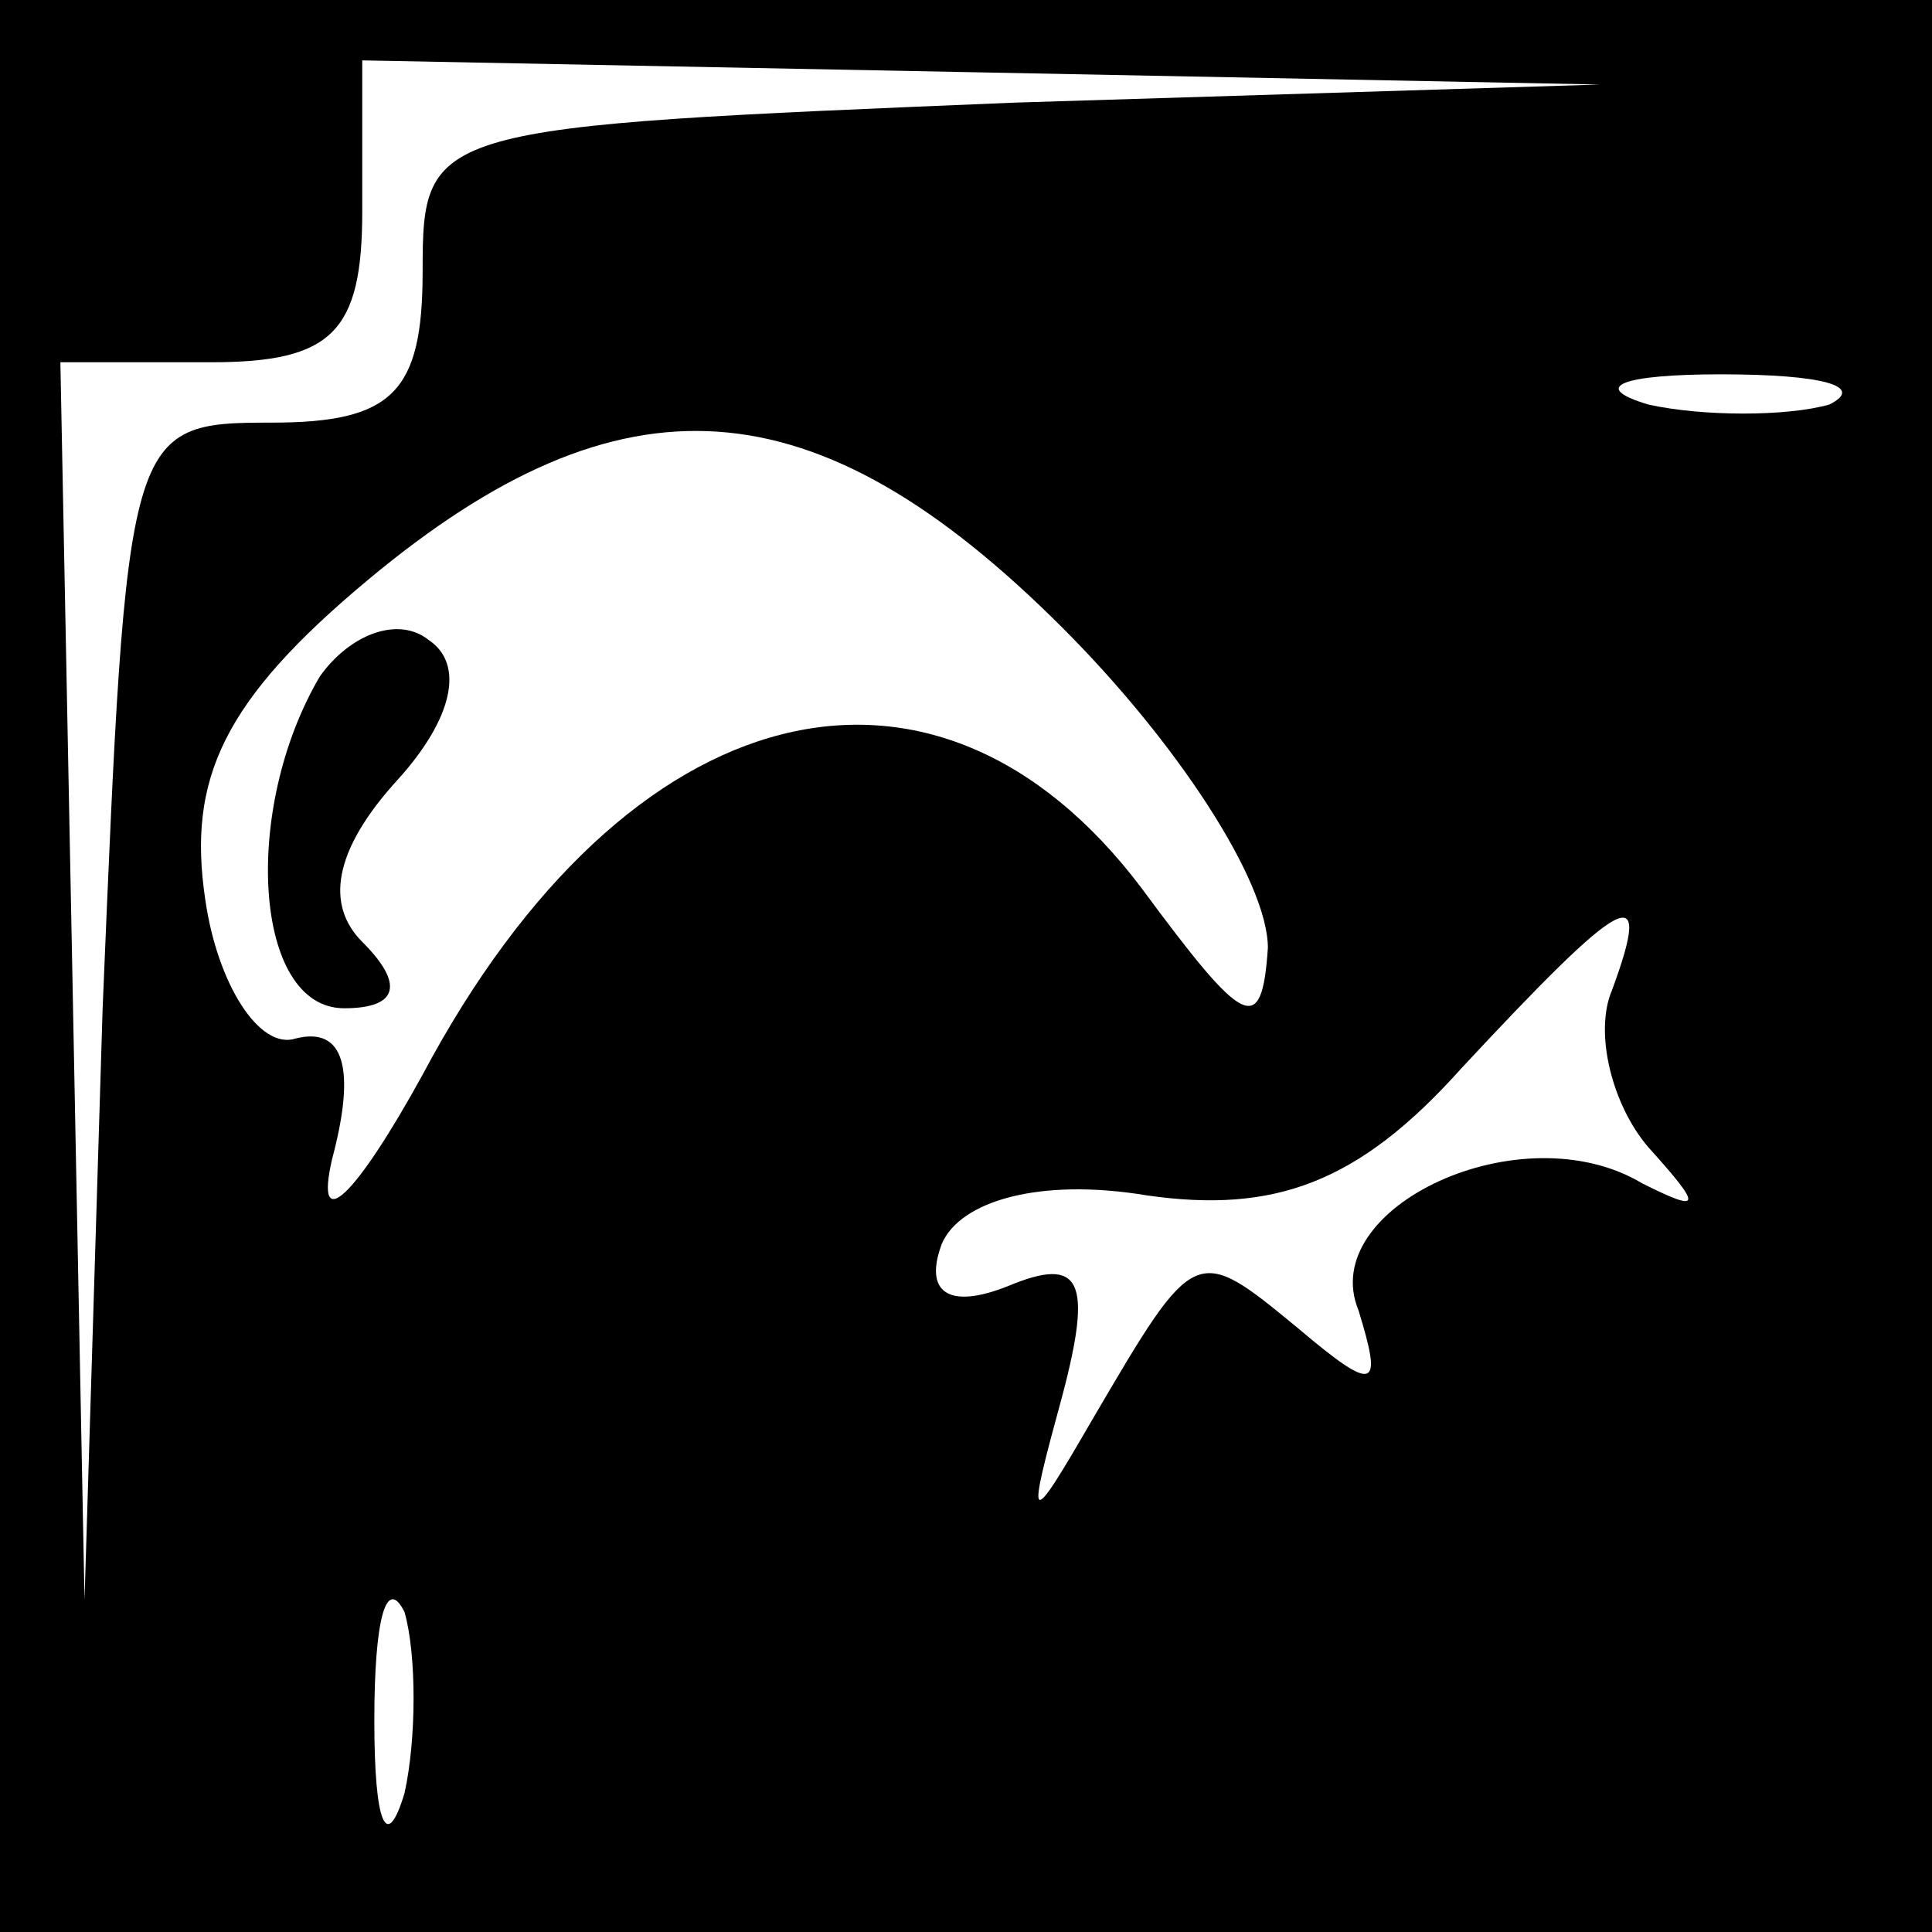 <?xml version="1.0" standalone="no"?>
<!DOCTYPE svg PUBLIC "-//W3C//DTD SVG 20010904//EN"
 "http://www.w3.org/TR/2001/REC-SVG-20010904/DTD/svg10.dtd">
<svg version="1.0" xmlns="http://www.w3.org/2000/svg"
 width="32pt" height="32pt" viewBox="0 0 32 32"
 preserveAspectRatio="xMidYMid meet">
<rect x="0" y="0" width="32" height="32" fill="#808080" stroke="none"/>
<g transform="translate(0,32) scale(0.1,-0.1)"
fill="#000000" stroke="none">
<path fill="#000000" stroke="none" d="M0 160 l0 -160 160 0 160 0 0 160 0
160 -160 0 -160 0 0 -160z"/>
<path fill="#ffffff" stroke="none" d="M168 303 c-97 -4 -98 -4 -98 -28 0 -20
-5 -25 -25 -25 -24 0 -24 -1 -28 -97 l-3 -98 -2 103 -2 102 25 0 c20 0 25 5
25 25 l0 25 103 -2 102 -2 -97 -3z"/>
<path fill="#ffffff" stroke="none" d="M303 253 c-7 -2 -21 -2 -30 0 -10 3 -4
5 12 5 17 0 24 -2 18 -5z"/>
<path fill="#ffffff" stroke="none" d="M176 216 c19 -19 34 -42 34 -53 -1 -15
-4 -13 -21 10 -34 45 -85 33 -119 -31 -11 -20 -18 -27 -15 -14 4 15 2 22 -6
20 -6 -2 -13 9 -15 23 -3 20 3 33 27 53 42 35 74 33 115 -8z"/>
<path fill="#ffffff" stroke="none" d="M267 156 c-3 -7 0 -19 6 -26 9 -10 9
-11 -1 -6 -20 12 -54 -4 -47 -21 4 -13 3 -14 -10 -3 -17 14 -17 14 -34 -15
-11 -19 -11 -18 -5 4 5 19 3 23 -9 18 -10 -4 -14 -1 -11 7 3 7 16 11 34 8 21
-3 35 2 52 21 27 29 32 32 25 13z"/>
<path fill="#ffffff" stroke="none" d="M67 23 c-3 -10 -5 -5 -5 12 0 17 2 24
5 18 2 -7 2 -21 0 -30z"/>
<path fill="#000000" stroke="none" d="M53 208 c-13 -22 -11 -55 4 -55 9 0 10
4 3 11 -6 6 -5 15 6 27 9 10 11 19 5 23 -5 4 -13 1 -18 -6z"/>
</g>
</svg>
